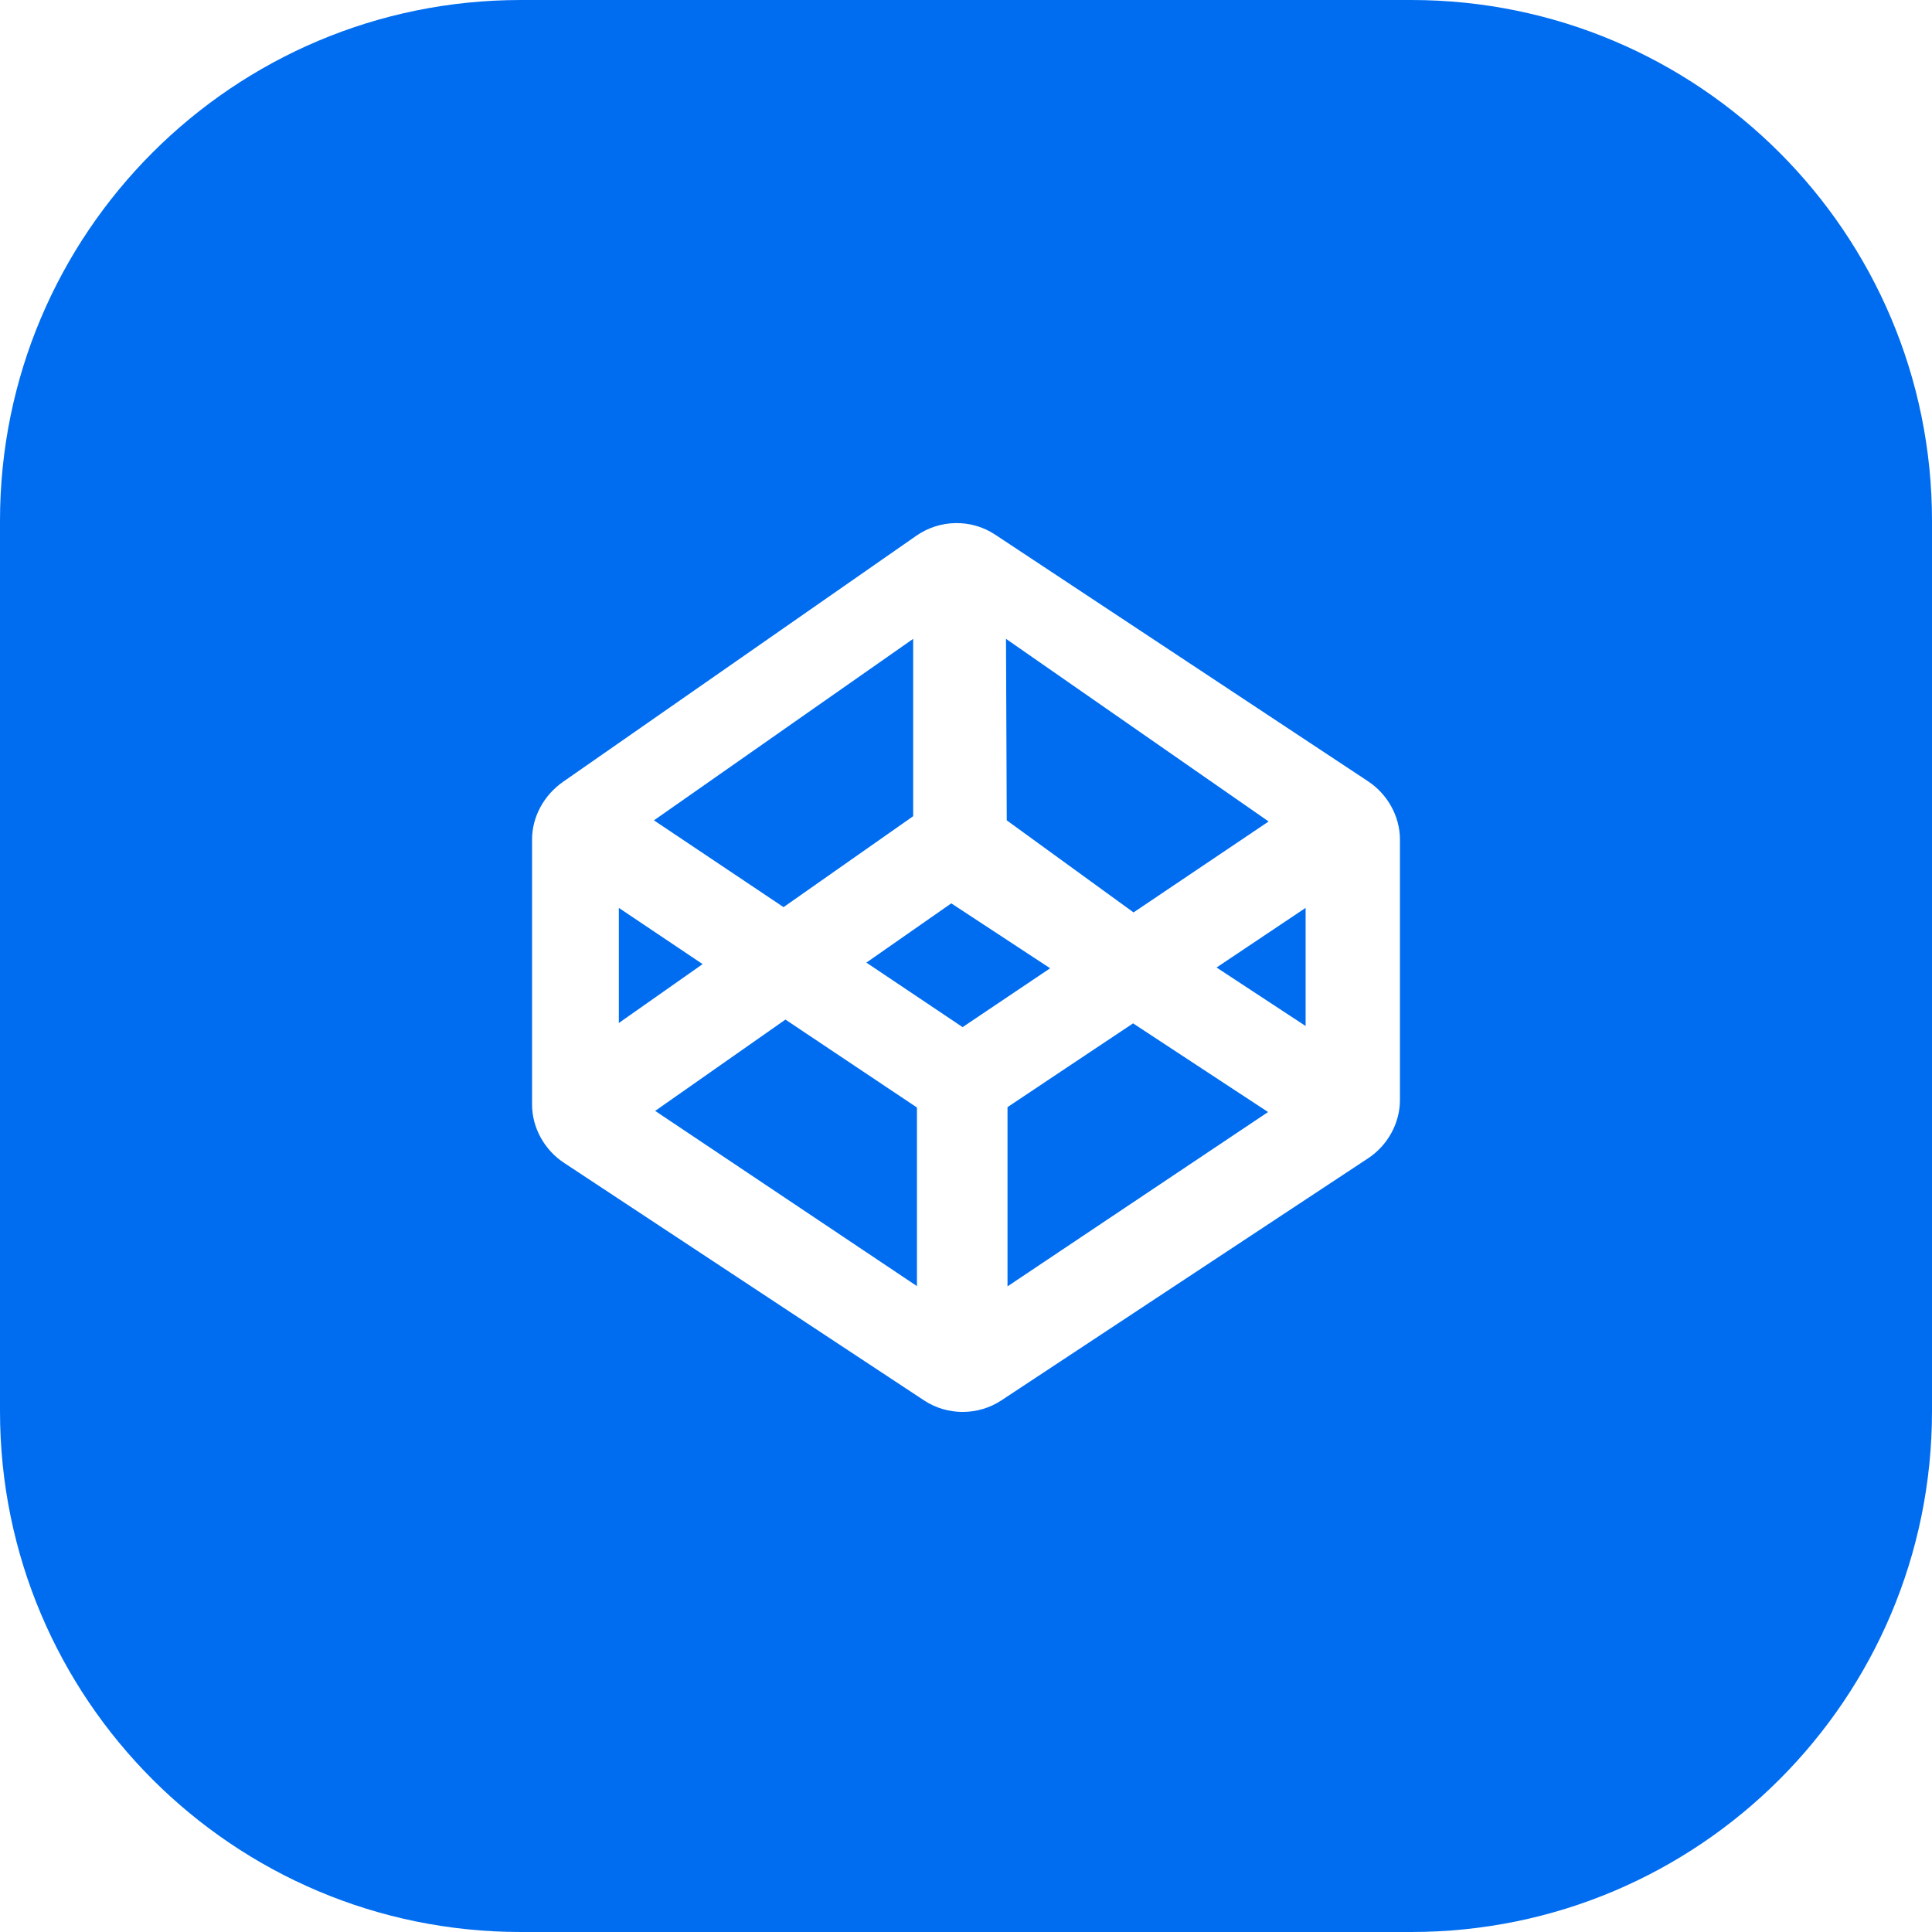 <?xml version="1.0" encoding="iso-8859-1"?>
<svg xmlns="http://www.w3.org/2000/svg" xmlns:xlink="http://www.w3.org/1999/xlink" version="1.1" viewBox="0 0 512 512" enable-background="new 0 0 512 512" width="512px" height="512px">
  <g>
    <polygon points="164,240.6 164,271.1 186.2,255.5  " fill="#006DF0"/>
    <polygon points="300.4,241.8 336.2,217.7 266.6,169.3 266.8,217.4  " fill="#006DF0"/>
    <polygon points="242,216.3 242,169.3 173.3,217.4 207.65,240.4  " fill="#006DF0"/>
    <path d="m374,0h-236c-76.2,0-138,61.8-138,138v236c0,76.2 61.8,138 138,138h236c76.2,0 138-61.8 138-138v-236c0-76.2-61.8-138-138-138zm-3,291.5c0,6.2-3.3,12.1-8.5,15.5l-97.1,64.1c-6.2,4.1-14.35,4.1-20.55,0l-95.325-62.9c-5.2-3.4-8.525-9.3-8.525-15.5v-70.2c0-6.1 3.2-11.8 8.2-15.3l93.6-65.2c6.3-4.4 14.65-4.5 20.95-0.3l98.725,65.3c5.2,3.4 8.525,9.3 8.525,15.5v69z" fill="#006DF0"/>
    <polygon points="267,293.4 267,340.9 336.05,294.7 300.275,271.2  " fill="#006DF0"/>
    <polygon points="243,293.5 208.15,270.2 173.625,294.4 243,340.833  " fill="#006DF0"/>
    <polygon points="346,271.9 346,240.6 322.4,256.4  " fill="#006DF0"/>
    <polygon points="252.1,239.4 229.6,255.1 255.1,272.2 278.3,256.6  " fill="#006DF0"/>
  </g>
</svg>
